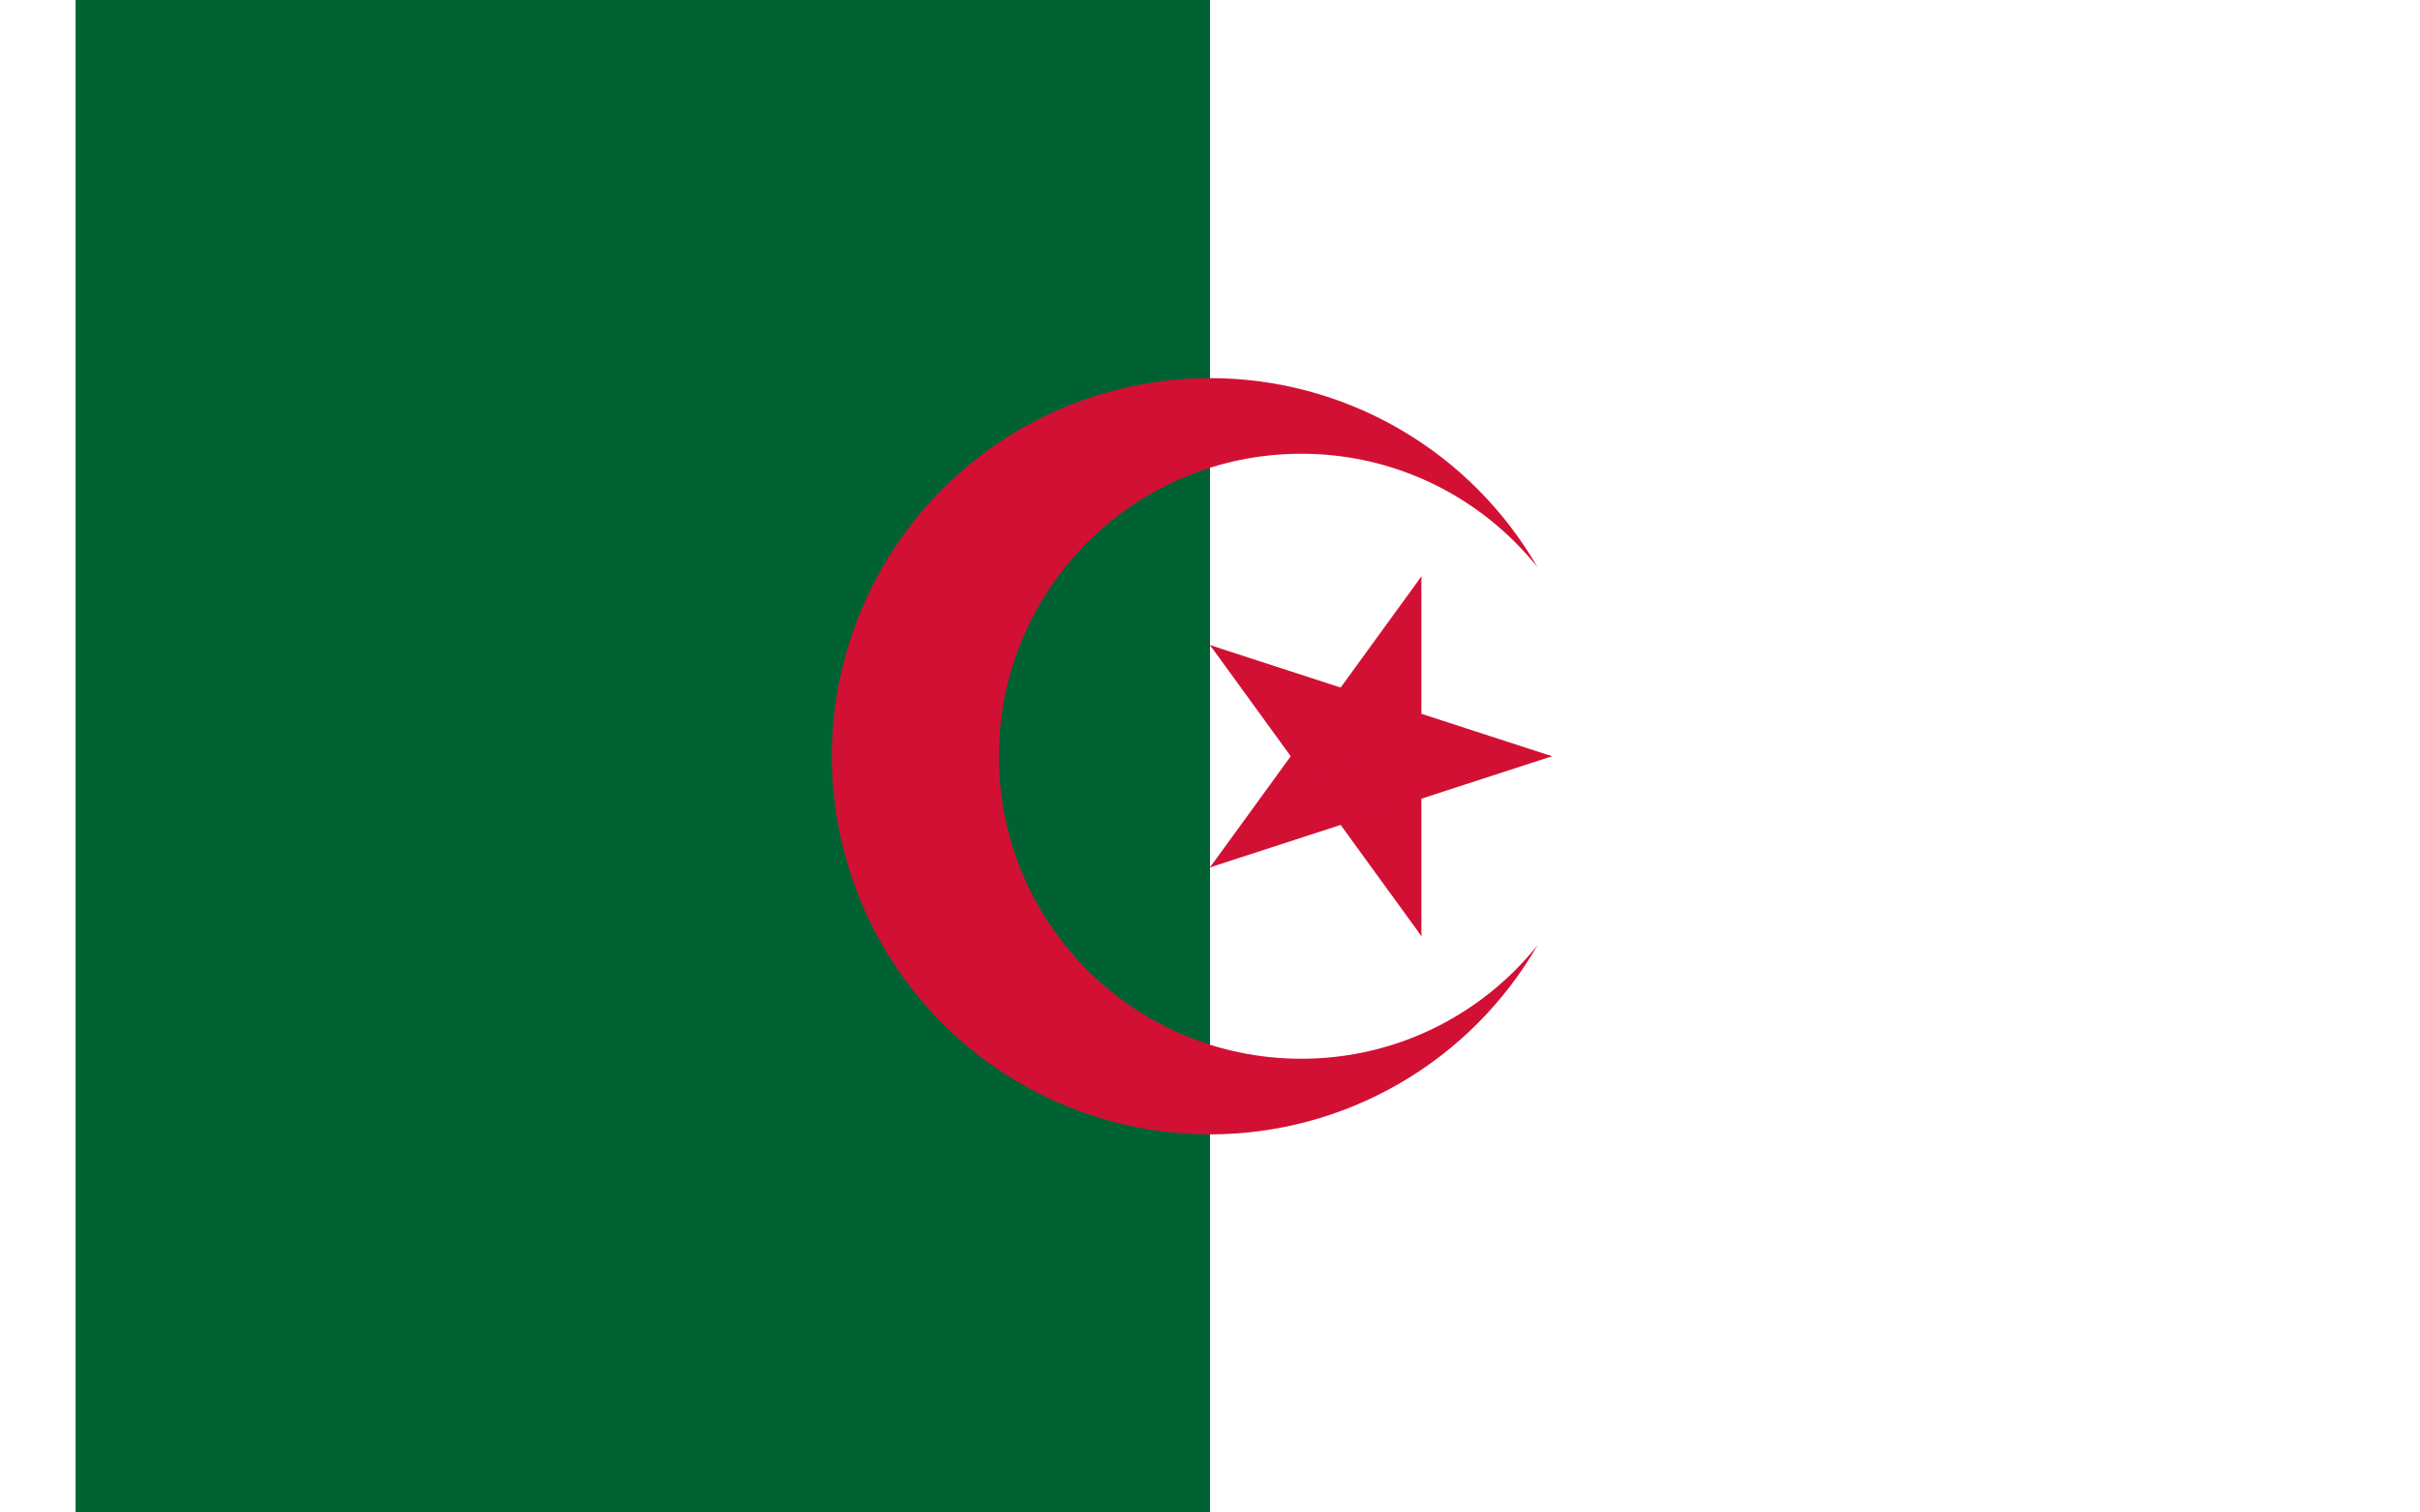 <?xml version="1.0" encoding="utf-8"?>
<svg id="Countryflags.com" width = "200px" height = "125px"
	 xmlns="http://www.w3.org/2000/svg" xmlns:xlink="http://www.w3.org/1999/xlink" x="0px" y="0px" viewBox="300 200 300 200"
	 style="enable-background:new 300 200 300 200;" xml:space="preserve">
<style type="text/css">
	.st0{fill:#FFFFFF;}
	.st1{fill:#006233;}
	.st2{clip-path:url(#SVGID_2_);fill:#D21034;}
	.st3{fill:#D21034;}
</style>
<switch>
	<g>
		<g id="Layer_3">
			<path class="st0" d="M300,200h300v200H300V200z"/>
			<path class="st1" d="M300,200h150v200H300V200z"/>
		</g>
		<g>
			<g>
				<g>
					<defs>
						<path id="SVGID_1_" d="M300,200h300v200H300V200z M462.076,340c22.091,0,40-17.909,40-40c0-22.091-17.909-40-40-40
							s-40,17.909-40,40C422.076,322.091,439.985,340,462.076,340"/>
					</defs>
					<clipPath id="SVGID_2_">
						<use xlink:href="#SVGID_1_"  style="overflow:visible;"/>
					</clipPath>
					<circle class="st2" cx="450" cy="300" r="50"/>
				</g>
			</g>
		</g>
		<g id="Layer_2">
			<path id="o_2_" class="st3" d="M477.951,323.776v-25h-15L477.951,323.776z"/>
			<path id="o_3_" class="st3" d="M477.951,323.776l-14.694-20.225l12.135-8.817L477.951,323.776z"/>
			<path id="o_1_" class="st3" d="M495.225,300l-23.776,7.726l-4.635-14.266L495.225,300z"/>
			<path id="o" class="st3" d="M495.225,300l-23.776-7.725l-4.635,14.266L495.225,300z"/>
			<path id="o_5_" class="st3" d="M477.951,276.223v25h-15L477.951,276.223z"/>
			<path id="o_6_" class="st3" d="M450,314.694l23.776-7.725l-4.635-14.266L450,314.694z"/>
			<path id="o_7_" class="st3" d="M450,314.694l14.694-20.225l12.135,8.817L450,314.694z"/>
			<path id="o_8_" class="st3" d="M450,285.305l14.694,20.226l12.135-8.817L450,285.305z"/>
			<path id="o_9_" class="st3" d="M450,285.305l23.776,7.726l-4.635,14.266L450,285.305z"/>
			<path id="o_4_" class="st3" d="M477.951,276.223l-14.694,20.226l12.135,8.817L477.951,276.223z"/>
		</g>
	</g>
</switch>
</svg>